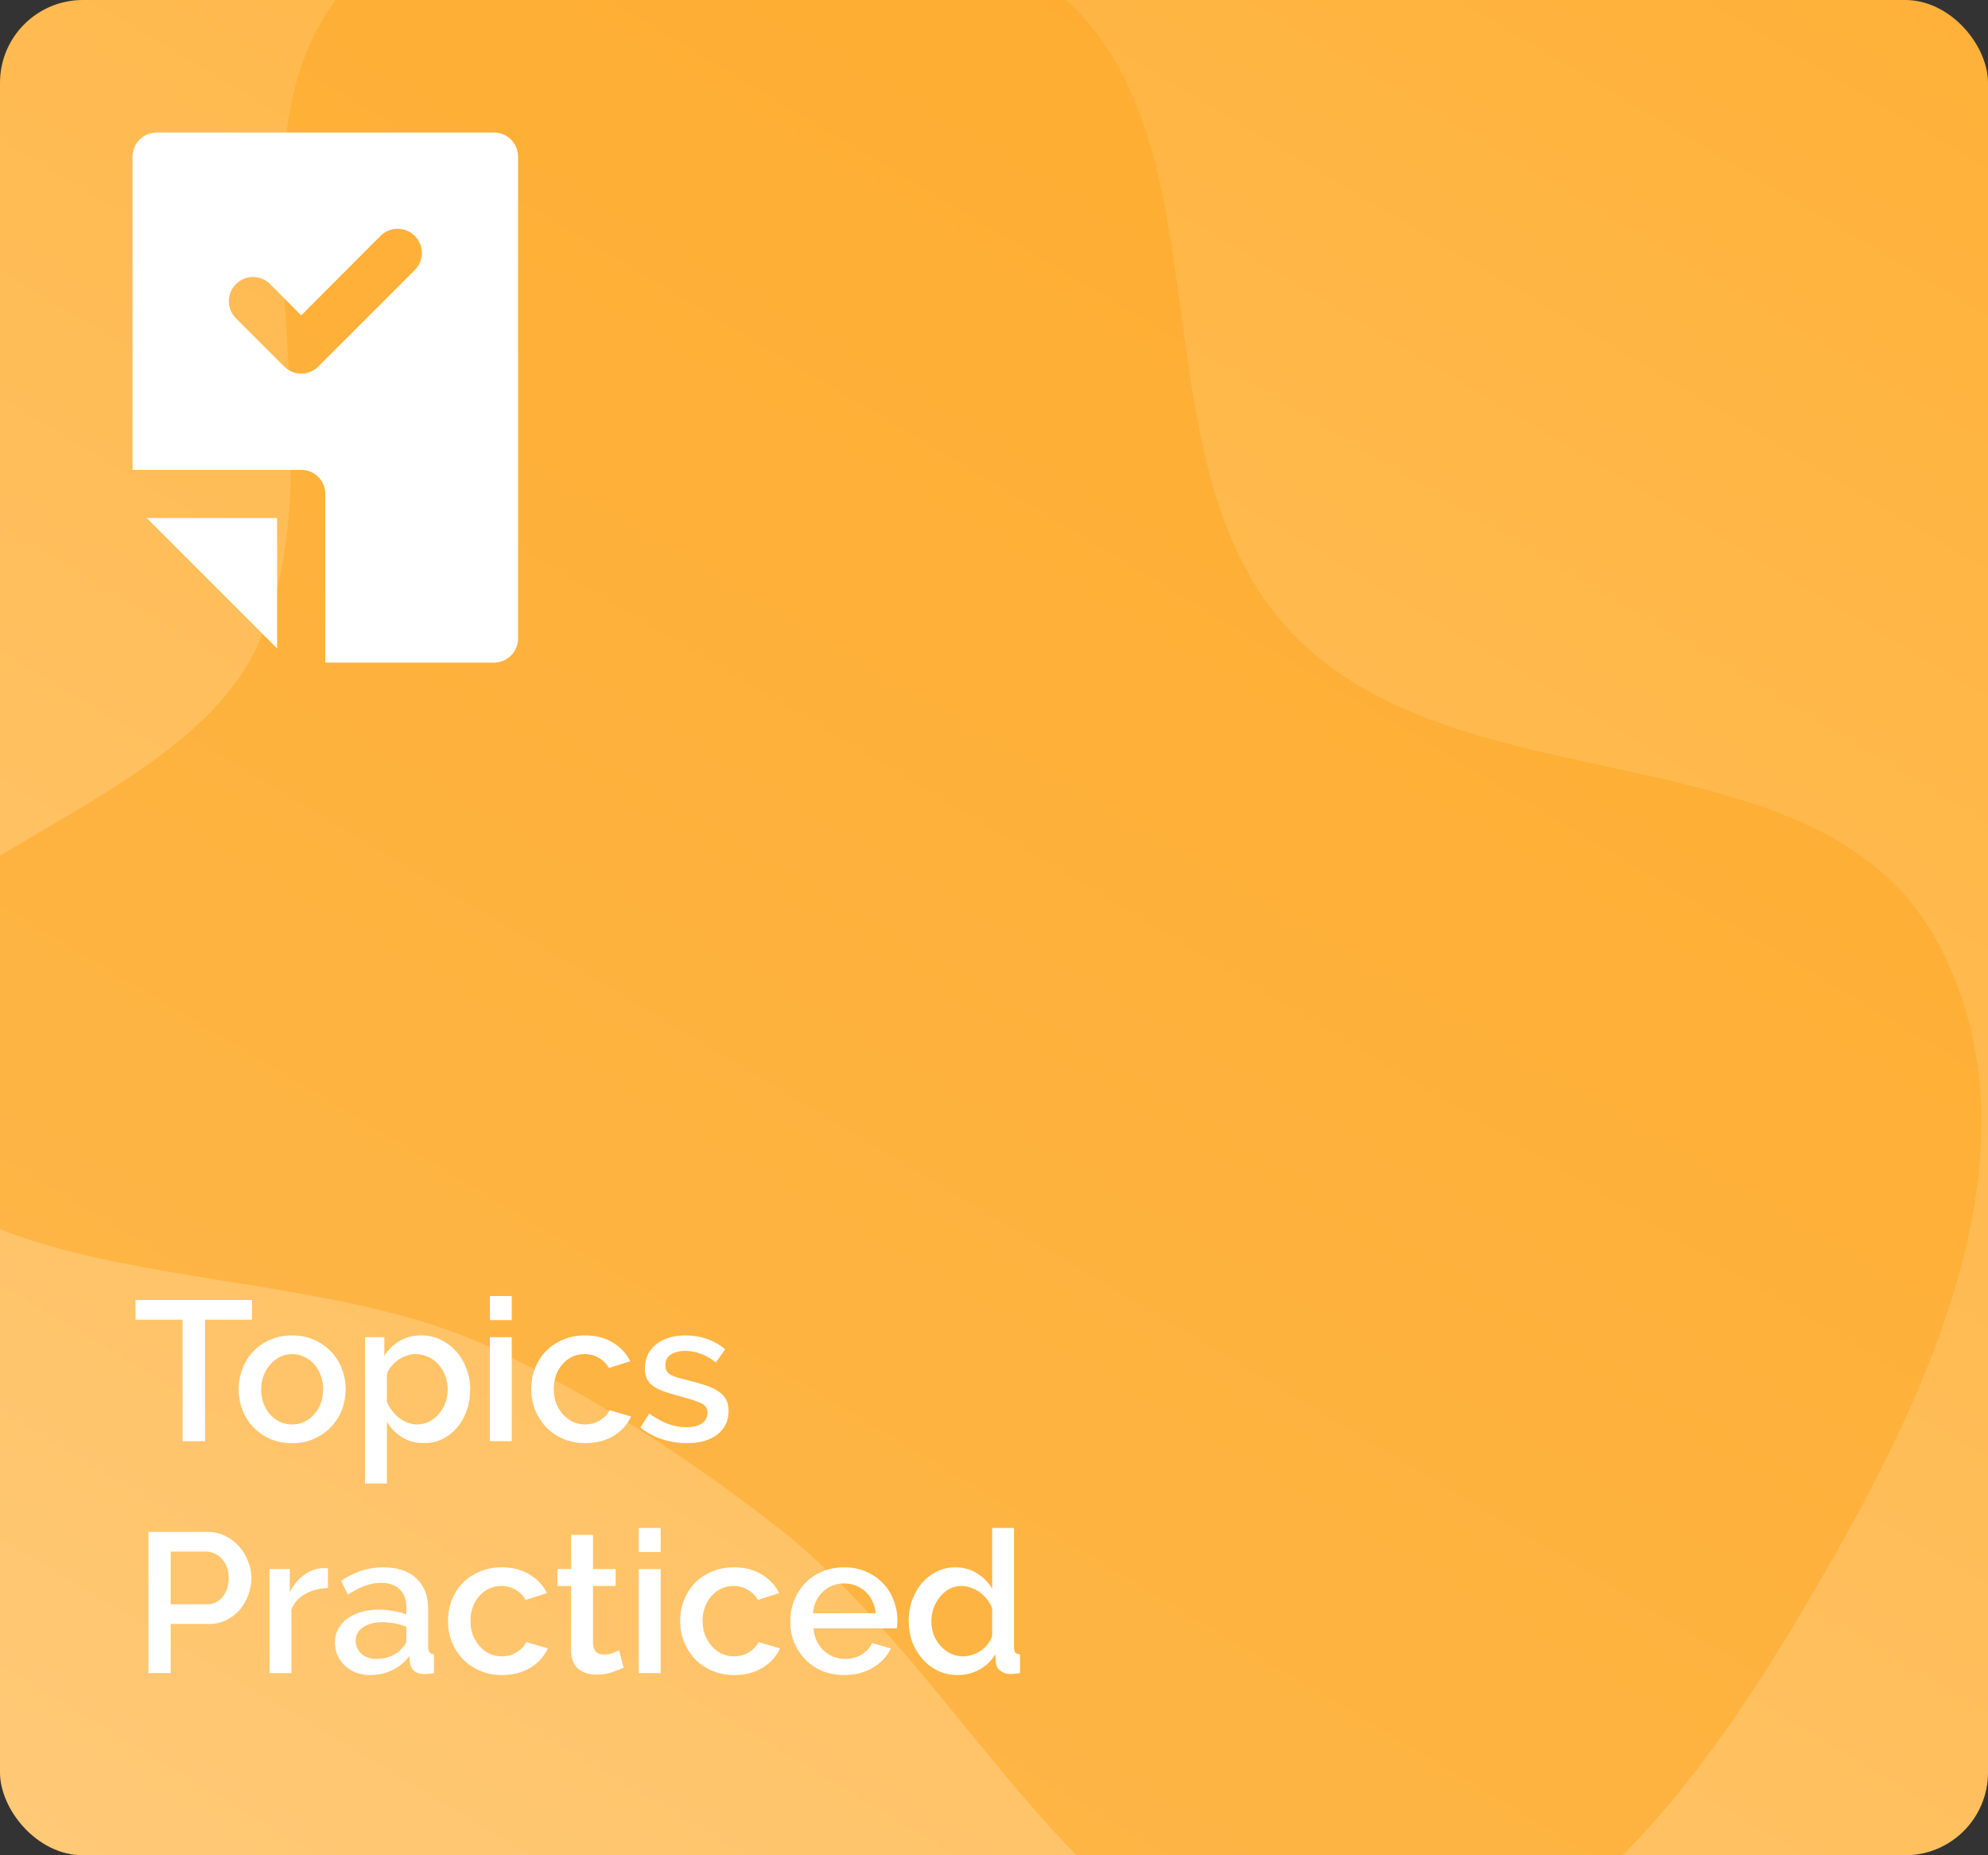 <svg width="240" height="224" viewBox="0 0 240 224" fill="none" xmlns="http://www.w3.org/2000/svg">
<rect x="0" y="0" width="240" height="224" fill="#333333" stroke="none"/>
<g clip-path="url(#clip0)">
<rect width="240" height="224" rx="10" fill="url(#paint3_linear)"/>
<path opacity="0.5" fill-rule="evenodd" clip-rule="evenodd" d="M155.703 76.127C176.092 98.02 219.475 87.361 233.768 113.497C247.453 138.52 232.554 168.889 219.069 191.997C205.821 214.702 186.834 241.977 159.793 240.275C131.215 238.477 116.959 202.224 93.478 184.096C82.589 175.689 71.77 168.685 59.465 162.819C33.521 150.453 -8.935 158.141 -18.073 130.921C-26.414 106.076 20.551 100.673 31.017 78.081C42.802 52.643 23.357 13.619 44.556 -4.266C65.147 -21.637 102.654 -19.078 126.089 -2.128C149.416 14.745 136.014 54.985 155.703 76.127Z" fill="#FEA721"/>
<path d="M30.424 159.336H24.76V174H22.048V159.336H16.36V156.96H30.424V159.336ZM35.271 174.24C34.279 174.24 33.383 174.064 32.583 173.712C31.799 173.36 31.127 172.888 30.567 172.296C30.007 171.704 29.575 171.016 29.271 170.232C28.967 169.432 28.815 168.6 28.815 167.736C28.815 166.872 28.967 166.048 29.271 165.264C29.575 164.464 30.007 163.768 30.567 163.176C31.143 162.584 31.823 162.112 32.607 161.76C33.407 161.408 34.295 161.232 35.271 161.232C36.247 161.232 37.127 161.408 37.911 161.76C38.711 162.112 39.391 162.584 39.951 163.176C40.527 163.768 40.967 164.464 41.271 165.264C41.575 166.048 41.727 166.872 41.727 167.736C41.727 168.6 41.575 169.432 41.271 170.232C40.967 171.016 40.527 171.704 39.951 172.296C39.391 172.888 38.711 173.36 37.911 173.712C37.127 174.064 36.247 174.24 35.271 174.24ZM31.527 167.76C31.527 168.368 31.623 168.928 31.815 169.44C32.007 169.952 32.271 170.4 32.607 170.784C32.943 171.152 33.335 171.448 33.783 171.672C34.247 171.88 34.743 171.984 35.271 171.984C35.799 171.984 36.287 171.88 36.735 171.672C37.199 171.448 37.599 171.144 37.935 170.76C38.271 170.376 38.535 169.928 38.727 169.416C38.919 168.904 39.015 168.344 39.015 167.736C39.015 167.144 38.919 166.592 38.727 166.08C38.535 165.552 38.271 165.096 37.935 164.712C37.599 164.328 37.199 164.032 36.735 163.824C36.287 163.6 35.799 163.488 35.271 163.488C34.759 163.488 34.271 163.6 33.807 163.824C33.359 164.048 32.967 164.352 32.631 164.736C32.295 165.12 32.023 165.576 31.815 166.104C31.623 166.616 31.527 167.168 31.527 167.76ZM51.196 174.24C50.188 174.24 49.3 174 48.532 173.52C47.764 173.04 47.156 172.416 46.708 171.648V179.112H44.068V161.448H46.396V163.704C46.876 162.952 47.492 162.352 48.244 161.904C49.012 161.456 49.876 161.232 50.836 161.232C51.7 161.232 52.492 161.408 53.212 161.76C53.932 162.112 54.556 162.584 55.084 163.176C55.612 163.768 56.02 164.456 56.308 165.24C56.612 166.024 56.764 166.848 56.764 167.712C56.764 168.624 56.628 169.48 56.356 170.28C56.084 171.064 55.7 171.752 55.204 172.344C54.708 172.92 54.116 173.384 53.428 173.736C52.756 174.072 52.012 174.24 51.196 174.24ZM50.332 171.984C50.892 171.984 51.396 171.864 51.844 171.624C52.308 171.384 52.7 171.064 53.02 170.664C53.356 170.264 53.612 169.808 53.788 169.296C53.964 168.784 54.052 168.256 54.052 167.712C54.052 167.136 53.948 166.592 53.74 166.08C53.548 165.568 53.276 165.12 52.924 164.736C52.588 164.352 52.18 164.048 51.7 163.824C51.22 163.6 50.7 163.488 50.14 163.488C49.804 163.488 49.452 163.552 49.084 163.68C48.716 163.808 48.372 163.984 48.052 164.208C47.732 164.432 47.452 164.696 47.212 165C46.972 165.288 46.804 165.608 46.708 165.96V169.248C46.868 169.632 47.076 169.992 47.332 170.328C47.588 170.664 47.868 170.952 48.172 171.192C48.492 171.432 48.836 171.624 49.204 171.768C49.572 171.912 49.948 171.984 50.332 171.984ZM59.139 174V161.448H61.779V174H59.139ZM59.139 159.384V156.48H61.779V159.384H59.139ZM64.135 167.712C64.135 166.832 64.287 166 64.591 165.216C64.895 164.432 65.327 163.744 65.887 163.152C66.463 162.56 67.151 162.096 67.951 161.76C68.751 161.408 69.647 161.232 70.639 161.232C71.935 161.232 73.047 161.52 73.975 162.096C74.919 162.656 75.623 163.408 76.087 164.352L73.519 165.168C73.215 164.64 72.807 164.232 72.295 163.944C71.783 163.64 71.215 163.488 70.591 163.488C70.063 163.488 69.567 163.592 69.103 163.8C68.655 164.008 68.263 164.304 67.927 164.688C67.591 165.056 67.327 165.496 67.135 166.008C66.943 166.52 66.847 167.088 66.847 167.712C66.847 168.32 66.943 168.888 67.135 169.416C67.343 169.928 67.615 170.376 67.951 170.76C68.303 171.144 68.703 171.448 69.151 171.672C69.615 171.88 70.103 171.984 70.615 171.984C70.935 171.984 71.255 171.944 71.575 171.864C71.895 171.768 72.183 171.64 72.439 171.48C72.711 171.32 72.943 171.136 73.135 170.928C73.343 170.72 73.495 170.496 73.591 170.256L76.183 171.024C75.767 171.968 75.071 172.744 74.095 173.352C73.119 173.944 71.967 174.24 70.639 174.24C69.663 174.24 68.775 174.064 67.975 173.712C67.175 173.36 66.487 172.888 65.911 172.296C65.351 171.688 64.911 170.992 64.591 170.208C64.287 169.424 64.135 168.592 64.135 167.712ZM82.917 174.24C81.909 174.24 80.901 174.08 79.893 173.76C78.901 173.424 78.045 172.952 77.325 172.344L78.381 170.664C79.133 171.208 79.877 171.624 80.613 171.912C81.349 172.184 82.101 172.32 82.869 172.32C83.653 172.32 84.269 172.168 84.717 171.864C85.181 171.56 85.413 171.128 85.413 170.568C85.413 170.04 85.157 169.656 84.645 169.416C84.133 169.176 83.333 168.912 82.245 168.624C81.461 168.416 80.789 168.216 80.229 168.024C79.669 167.832 79.213 167.608 78.861 167.352C78.509 167.096 78.253 166.8 78.093 166.464C77.933 166.128 77.853 165.72 77.853 165.24C77.853 164.6 77.973 164.032 78.213 163.536C78.469 163.04 78.813 162.624 79.245 162.288C79.693 161.936 80.213 161.672 80.805 161.496C81.397 161.32 82.037 161.232 82.725 161.232C83.669 161.232 84.549 161.376 85.365 161.664C86.181 161.952 86.909 162.368 87.549 162.912L86.421 164.496C85.253 163.568 84.013 163.104 82.701 163.104C82.029 163.104 81.461 163.248 80.997 163.536C80.549 163.808 80.325 164.248 80.325 164.856C80.325 165.112 80.373 165.328 80.469 165.504C80.565 165.68 80.717 165.832 80.925 165.96C81.149 166.088 81.429 166.208 81.765 166.32C82.117 166.416 82.549 166.528 83.061 166.656C83.909 166.864 84.637 167.072 85.245 167.28C85.869 167.488 86.381 167.736 86.781 168.024C87.181 168.296 87.477 168.624 87.669 169.008C87.861 169.376 87.957 169.824 87.957 170.352C87.957 171.552 87.501 172.504 86.589 173.208C85.693 173.896 84.469 174.24 82.917 174.24ZM17.92 202V184.96H25.072C25.84 184.96 26.544 185.12 27.184 185.44C27.84 185.76 28.4 186.184 28.864 186.712C29.328 187.224 29.688 187.816 29.944 188.488C30.216 189.144 30.352 189.816 30.352 190.504C30.352 191.224 30.224 191.92 29.968 192.592C29.728 193.248 29.384 193.84 28.936 194.368C28.488 194.88 27.944 195.296 27.304 195.616C26.68 195.92 25.984 196.072 25.216 196.072H20.608V202H17.92ZM20.608 193.696H25.048C25.432 193.696 25.776 193.616 26.08 193.456C26.4 193.296 26.672 193.072 26.896 192.784C27.12 192.496 27.296 192.16 27.424 191.776C27.552 191.392 27.616 190.968 27.616 190.504C27.616 190.024 27.544 189.592 27.4 189.208C27.256 188.824 27.056 188.496 26.8 188.224C26.544 187.936 26.248 187.72 25.912 187.576C25.592 187.416 25.256 187.336 24.904 187.336H20.608V193.696ZM39.593 191.728C38.569 191.76 37.657 192 36.857 192.448C36.073 192.88 35.513 193.504 35.177 194.32V202H32.537V189.448H34.985V192.256C35.417 191.392 35.977 190.704 36.665 190.192C37.369 189.664 38.121 189.376 38.921 189.328C39.081 189.328 39.209 189.328 39.305 189.328C39.417 189.328 39.513 189.336 39.593 189.352V191.728ZM44.686 202.24C44.078 202.24 43.51 202.144 42.982 201.952C42.47 201.744 42.022 201.464 41.638 201.112C41.27 200.76 40.974 200.344 40.75 199.864C40.542 199.384 40.438 198.864 40.438 198.304C40.438 197.712 40.566 197.176 40.822 196.696C41.078 196.216 41.438 195.8 41.902 195.448C42.382 195.096 42.942 194.824 43.582 194.632C44.238 194.44 44.958 194.344 45.742 194.344C46.334 194.344 46.918 194.4 47.494 194.512C48.07 194.608 48.59 194.744 49.054 194.92V194.056C49.054 193.128 48.79 192.408 48.262 191.896C47.734 191.368 46.974 191.104 45.982 191.104C45.31 191.104 44.646 191.232 43.99 191.488C43.35 191.728 42.686 192.08 41.998 192.544L41.182 190.864C42.798 189.776 44.478 189.232 46.222 189.232C47.95 189.232 49.294 189.672 50.254 190.552C51.214 191.432 51.694 192.696 51.694 194.344V198.88C51.694 199.44 51.926 199.728 52.39 199.744V202C52.134 202.048 51.91 202.08 51.718 202.096C51.542 202.112 51.366 202.12 51.19 202.12C50.678 202.12 50.278 201.992 49.99 201.736C49.718 201.48 49.55 201.152 49.486 200.752L49.414 199.96C48.854 200.696 48.158 201.264 47.326 201.664C46.51 202.048 45.63 202.24 44.686 202.24ZM45.406 200.296C46.046 200.296 46.646 200.184 47.206 199.96C47.782 199.72 48.23 199.392 48.55 198.976C48.886 198.688 49.054 198.384 49.054 198.064V196.408C48.606 196.232 48.126 196.096 47.614 196C47.118 195.904 46.63 195.856 46.15 195.856C45.206 195.856 44.43 196.064 43.822 196.48C43.23 196.88 42.934 197.416 42.934 198.088C42.934 198.712 43.166 199.24 43.63 199.672C44.094 200.088 44.686 200.296 45.406 200.296ZM54.081 195.712C54.081 194.832 54.233 194 54.536 193.216C54.84 192.432 55.273 191.744 55.833 191.152C56.408 190.56 57.096 190.096 57.897 189.76C58.697 189.408 59.593 189.232 60.584 189.232C61.88 189.232 62.992 189.52 63.92 190.096C64.865 190.656 65.569 191.408 66.032 192.352L63.465 193.168C63.16 192.64 62.752 192.232 62.24 191.944C61.728 191.64 61.16 191.488 60.536 191.488C60.008 191.488 59.513 191.592 59.048 191.8C58.6 192.008 58.209 192.304 57.873 192.688C57.536 193.056 57.273 193.496 57.081 194.008C56.889 194.52 56.792 195.088 56.792 195.712C56.792 196.32 56.889 196.888 57.081 197.416C57.288 197.928 57.56 198.376 57.897 198.76C58.248 199.144 58.648 199.448 59.096 199.672C59.56 199.88 60.048 199.984 60.56 199.984C60.88 199.984 61.2 199.944 61.52 199.864C61.84 199.768 62.129 199.64 62.385 199.48C62.657 199.32 62.889 199.136 63.081 198.928C63.288 198.72 63.441 198.496 63.536 198.256L66.129 199.024C65.713 199.968 65.016 200.744 64.04 201.352C63.065 201.944 61.913 202.24 60.584 202.24C59.608 202.24 58.721 202.064 57.92 201.712C57.12 201.36 56.432 200.888 55.856 200.296C55.297 199.688 54.856 198.992 54.536 198.208C54.233 197.424 54.081 196.592 54.081 195.712ZM75.287 201.352C74.951 201.512 74.487 201.696 73.895 201.904C73.303 202.096 72.671 202.192 71.999 202.192C71.583 202.192 71.191 202.136 70.823 202.024C70.455 201.912 70.127 201.744 69.839 201.52C69.567 201.296 69.351 201.008 69.191 200.656C69.031 200.288 68.951 199.848 68.951 199.336V191.488H67.295V189.448H68.951V185.32H71.591V189.448H74.327V191.488H71.591V198.496C71.623 198.944 71.759 199.272 71.999 199.48C72.255 199.672 72.567 199.768 72.935 199.768C73.303 199.768 73.655 199.704 73.991 199.576C74.327 199.448 74.575 199.344 74.735 199.264L75.287 201.352ZM77.115 202V189.448H79.755V202H77.115ZM77.115 187.384V184.48H79.755V187.384H77.115ZM82.112 195.712C82.112 194.832 82.264 194 82.568 193.216C82.872 192.432 83.304 191.744 83.864 191.152C84.44 190.56 85.128 190.096 85.928 189.76C86.728 189.408 87.624 189.232 88.616 189.232C89.912 189.232 91.024 189.52 91.952 190.096C92.896 190.656 93.6 191.408 94.064 192.352L91.496 193.168C91.192 192.64 90.784 192.232 90.272 191.944C89.76 191.64 89.192 191.488 88.568 191.488C88.04 191.488 87.544 191.592 87.08 191.8C86.632 192.008 86.24 192.304 85.904 192.688C85.568 193.056 85.304 193.496 85.112 194.008C84.92 194.52 84.824 195.088 84.824 195.712C84.824 196.32 84.92 196.888 85.112 197.416C85.32 197.928 85.592 198.376 85.928 198.76C86.28 199.144 86.68 199.448 87.128 199.672C87.592 199.88 88.08 199.984 88.592 199.984C88.912 199.984 89.232 199.944 89.552 199.864C89.872 199.768 90.16 199.64 90.416 199.48C90.688 199.32 90.92 199.136 91.112 198.928C91.32 198.72 91.472 198.496 91.568 198.256L94.16 199.024C93.744 199.968 93.048 200.744 92.072 201.352C91.096 201.944 89.944 202.24 88.616 202.24C87.64 202.24 86.752 202.064 85.952 201.712C85.152 201.36 84.464 200.888 83.888 200.296C83.328 199.688 82.888 198.992 82.568 198.208C82.264 197.424 82.112 196.592 82.112 195.712ZM101.905 202.24C100.929 202.24 100.041 202.072 99.241 201.736C98.441 201.384 97.753 200.912 97.177 200.32C96.617 199.728 96.177 199.04 95.857 198.256C95.553 197.472 95.401 196.64 95.401 195.76C95.401 194.88 95.553 194.048 95.857 193.264C96.177 192.464 96.617 191.768 97.177 191.176C97.753 190.568 98.441 190.096 99.241 189.76C100.041 189.408 100.937 189.232 101.929 189.232C102.905 189.232 103.785 189.408 104.569 189.76C105.369 190.112 106.049 190.584 106.609 191.176C107.169 191.752 107.593 192.432 107.881 193.216C108.185 193.984 108.337 194.792 108.337 195.64C108.337 195.832 108.329 196.016 108.313 196.192C108.297 196.352 108.281 196.488 108.265 196.6H98.209C98.257 197.16 98.385 197.664 98.593 198.112C98.817 198.56 99.097 198.952 99.433 199.288C99.785 199.608 100.177 199.856 100.609 200.032C101.057 200.208 101.521 200.296 102.001 200.296C102.353 200.296 102.697 200.256 103.033 200.176C103.385 200.08 103.705 199.952 103.993 199.792C104.281 199.616 104.537 199.408 104.761 199.168C104.985 198.928 105.161 198.664 105.289 198.376L107.545 199.024C107.113 199.968 106.393 200.744 105.385 201.352C104.393 201.944 103.233 202.24 101.905 202.24ZM105.721 194.776C105.673 194.248 105.537 193.76 105.313 193.312C105.105 192.864 104.833 192.488 104.497 192.184C104.161 191.864 103.769 191.616 103.321 191.44C102.873 191.264 102.401 191.176 101.905 191.176C101.409 191.176 100.937 191.264 100.489 191.44C100.057 191.616 99.673 191.864 99.337 192.184C99.001 192.488 98.729 192.864 98.521 193.312C98.313 193.76 98.185 194.248 98.137 194.776H105.721ZM115.602 202.24C114.754 202.24 113.97 202.072 113.25 201.736C112.53 201.384 111.906 200.912 111.378 200.32C110.85 199.728 110.434 199.04 110.13 198.256C109.842 197.456 109.698 196.6 109.698 195.688C109.698 194.808 109.834 193.984 110.106 193.216C110.394 192.432 110.786 191.744 111.282 191.152C111.794 190.56 112.386 190.096 113.058 189.76C113.746 189.408 114.498 189.232 115.314 189.232C116.322 189.232 117.21 189.48 117.978 189.976C118.746 190.456 119.346 191.072 119.778 191.824V184.48H122.418V198.88C122.418 199.184 122.466 199.4 122.562 199.528C122.674 199.656 122.866 199.728 123.138 199.744V202C122.866 202.048 122.642 202.08 122.466 202.096C122.306 202.112 122.17 202.12 122.058 202.12C121.53 202.12 121.098 201.984 120.762 201.712C120.426 201.44 120.242 201.088 120.21 200.656L120.162 199.72C119.698 200.504 119.066 201.12 118.266 201.568C117.466 202.016 116.578 202.24 115.602 202.24ZM116.25 199.984C116.634 199.984 117.018 199.92 117.402 199.792C117.786 199.664 118.138 199.488 118.458 199.264C118.778 199.04 119.05 198.776 119.274 198.472C119.514 198.168 119.682 197.84 119.778 197.488V194.2C119.634 193.8 119.426 193.432 119.154 193.096C118.898 192.76 118.602 192.472 118.266 192.232C117.93 191.992 117.57 191.808 117.186 191.68C116.818 191.552 116.442 191.488 116.058 191.488C115.53 191.488 115.042 191.608 114.594 191.848C114.162 192.088 113.786 192.408 113.466 192.808C113.146 193.208 112.89 193.664 112.698 194.176C112.522 194.688 112.434 195.216 112.434 195.76C112.434 196.336 112.53 196.88 112.722 197.392C112.93 197.904 113.21 198.352 113.562 198.736C113.914 199.12 114.314 199.424 114.762 199.648C115.226 199.872 115.722 199.984 116.25 199.984Z" fill="white"/>
<path d="M17.716 62.545H33.455V78.284L17.716 62.545ZM62.545 18.909V77.091C62.545 77.862 62.239 78.602 61.693 79.148C61.148 79.694 60.408 80 59.636 80H39.273V59.636C39.273 58.865 38.966 58.125 38.421 57.579C37.875 57.034 37.135 56.727 36.364 56.727H16V18.909C16 18.138 16.306 17.398 16.852 16.852C17.398 16.306 18.138 16 18.909 16H59.636C60.408 16 61.148 16.306 61.693 16.852C62.239 17.398 62.545 18.138 62.545 18.909ZM50.066 28.48C49.795 28.207 49.473 27.991 49.119 27.843C48.764 27.695 48.384 27.619 48 27.619C47.616 27.619 47.236 27.695 46.881 27.843C46.527 27.991 46.205 28.207 45.934 28.48L36.364 38.08L32.611 34.298C32.34 34.027 32.018 33.812 31.663 33.665C31.309 33.518 30.929 33.443 30.546 33.443C29.771 33.443 29.028 33.75 28.48 34.298C28.209 34.569 27.994 34.891 27.847 35.246C27.7 35.6 27.625 35.98 27.625 36.364C27.625 37.138 27.932 37.881 28.48 38.429L34.298 44.247C34.569 44.52 34.89 44.736 35.245 44.884C35.599 45.032 35.98 45.108 36.364 45.108C36.748 45.108 37.128 45.032 37.482 44.884C37.837 44.736 38.159 44.52 38.429 44.247L50.066 32.611C50.338 32.34 50.554 32.019 50.702 31.664C50.85 31.31 50.926 30.93 50.926 30.546C50.926 30.161 50.85 29.781 50.702 29.427C50.554 29.072 50.338 28.75 50.066 28.48Z" fill="white"/>
</g>
<defs>
<linearGradient id="paint3_linear" x1="240" y1="8.54492e-06" x2="78.27" y2="270.753" gradientUnits="userSpaceOnUse">
<stop stop-color="#FFB138"/>
<stop offset="1" stop-color="#FFC977"/>
</linearGradient>
<clipPath id="clip0">
<rect width="240" height="224" rx="10" fill="white"/>
</clipPath>
</defs>
</svg>

